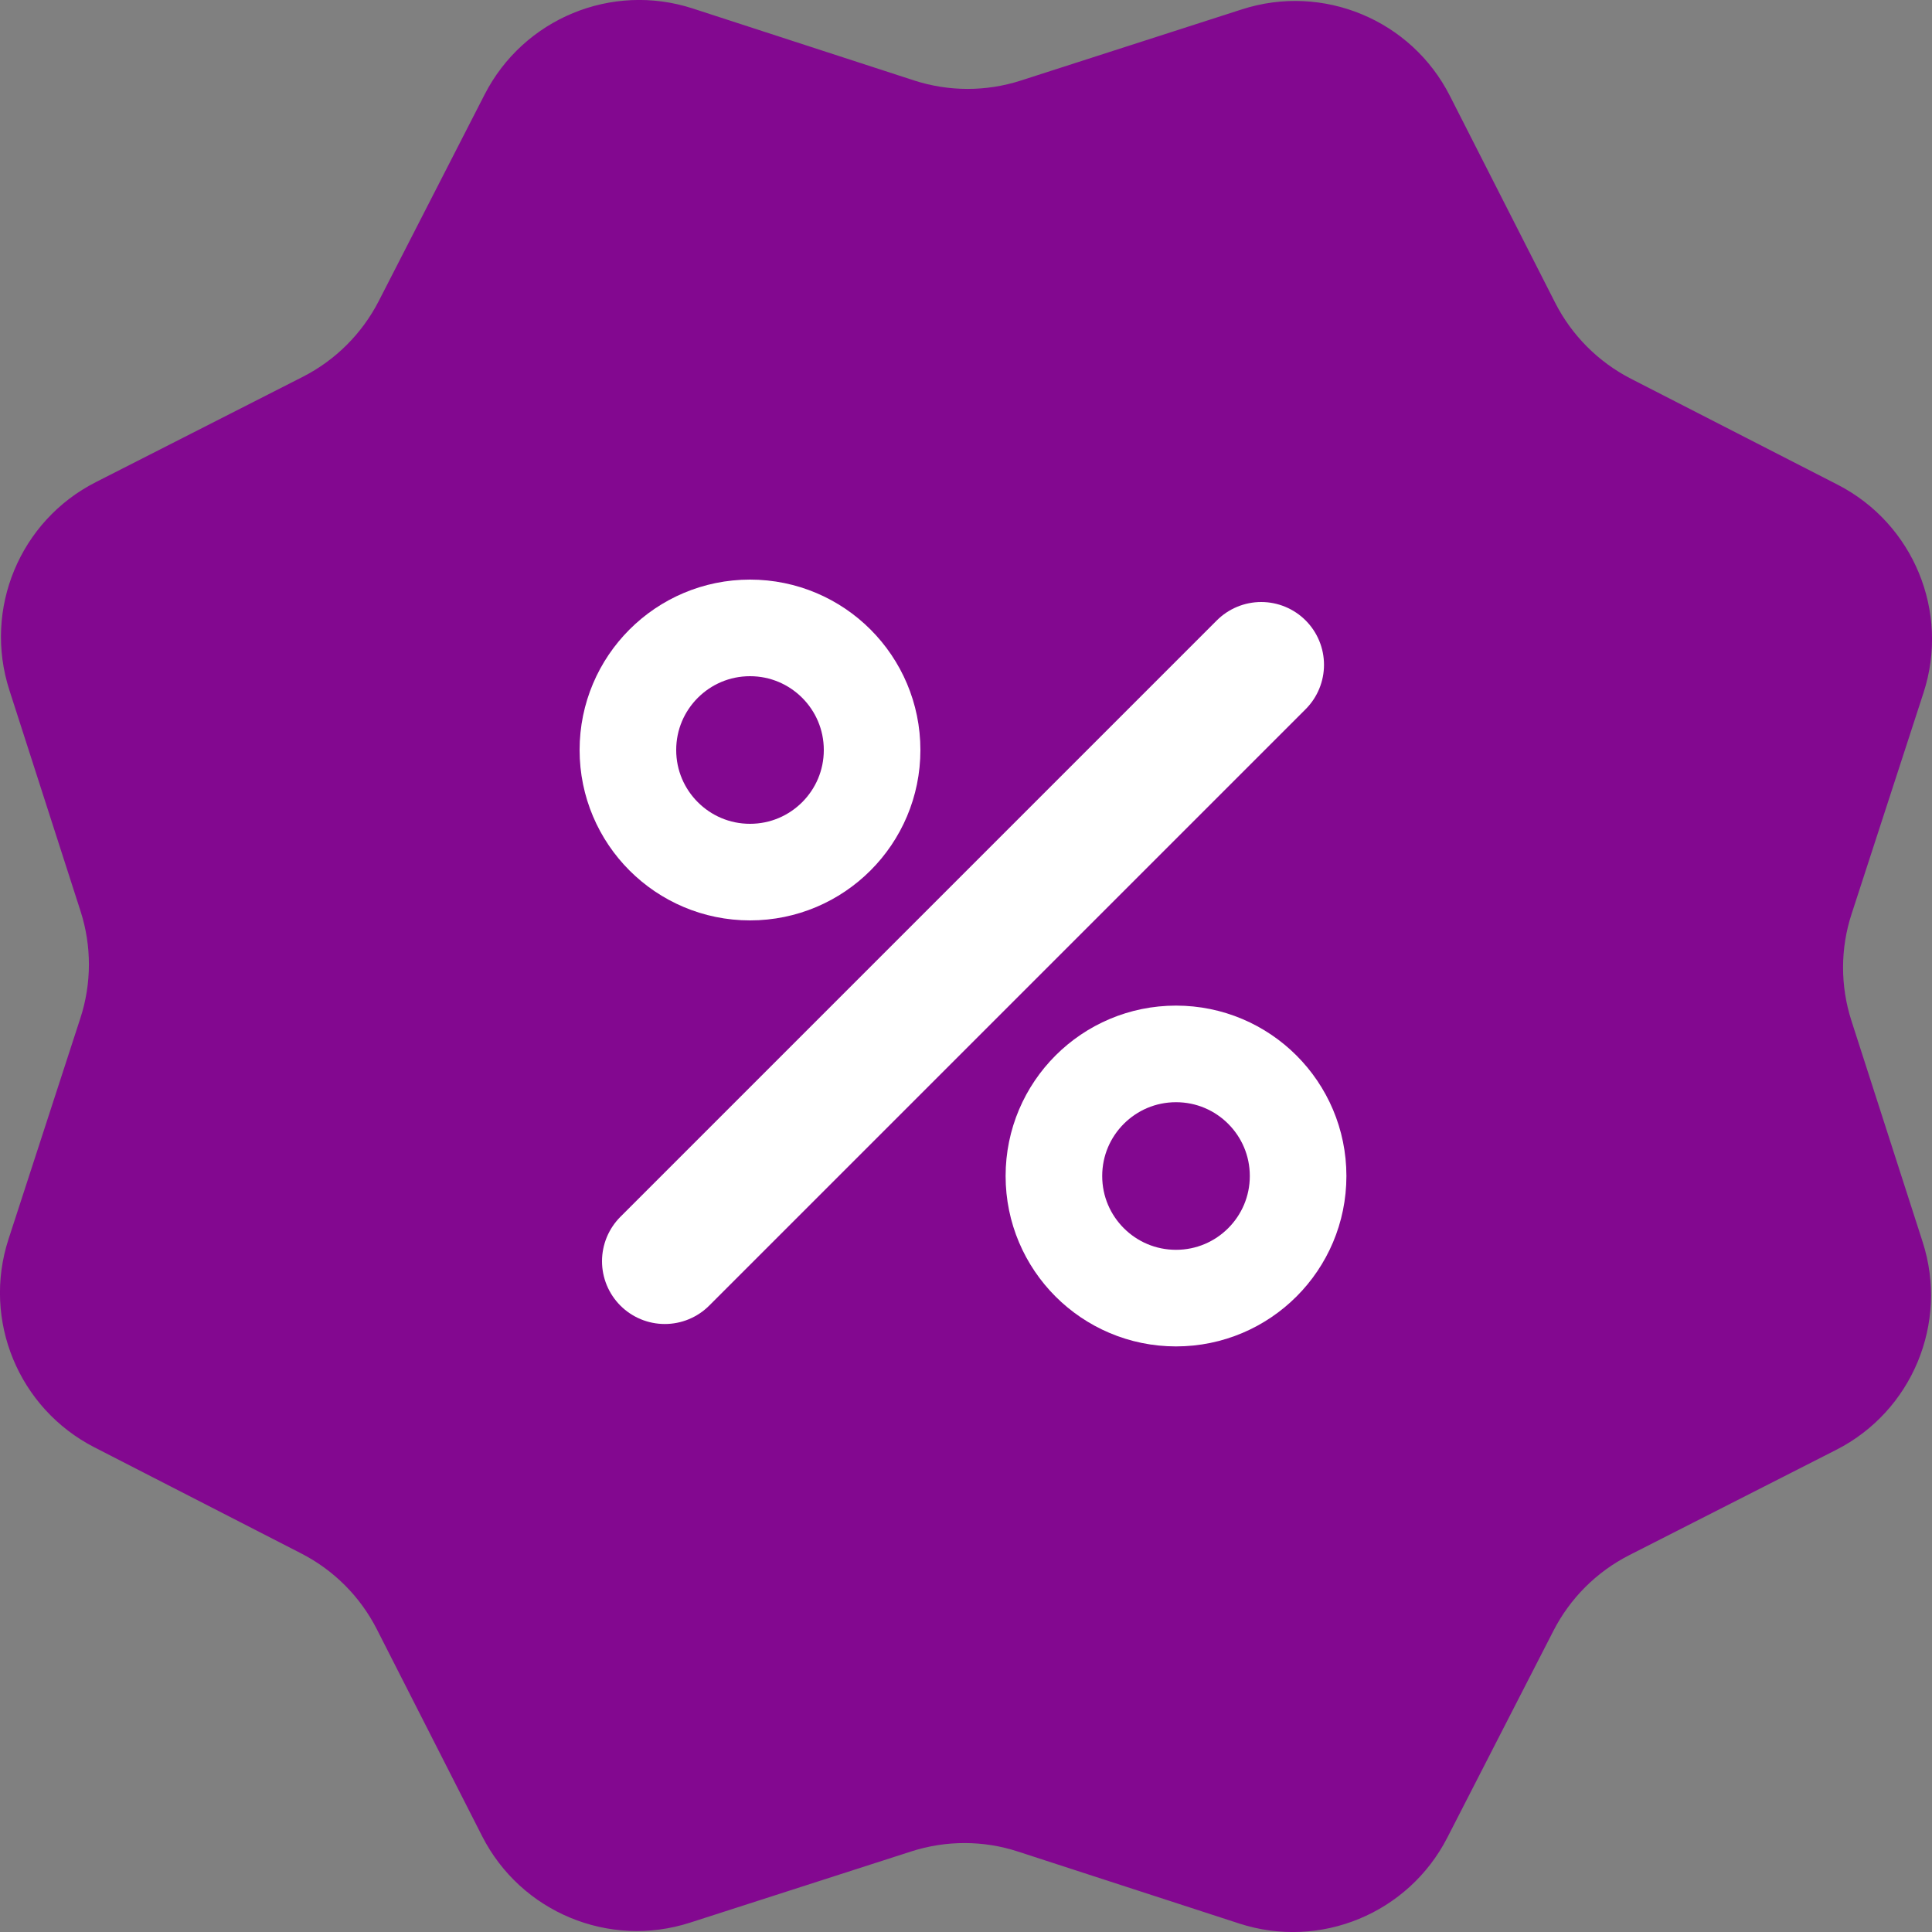 <svg width="20" height="20" viewBox="0 0 20 20" fill="none" xmlns="http://www.w3.org/2000/svg">
<rect x="0" y="0" width="20" height="20" fill="#808080" stroke="none"/>
<path d="M12.856 0.097C13.696 -0.174 14.609 0.205 15.009 0.992L16.1 3.136C16.272 3.473 16.546 3.747 16.882 3.92L19.022 5.017C19.808 5.42 20.185 6.333 19.912 7.172L19.168 9.46C19.05 9.819 19.05 10.207 19.166 10.567L19.903 12.856C20.174 13.696 19.794 14.609 19.008 15.009L16.864 16.1C16.527 16.272 16.253 16.546 16.081 16.882L14.983 19.022C14.58 19.808 13.667 20.185 12.828 19.912L10.54 19.168C10.181 19.05 9.793 19.05 9.433 19.166L7.144 19.903C6.304 20.174 5.391 19.794 4.991 19.008L3.9 16.864C3.728 16.527 3.454 16.253 3.118 16.081L0.978 14.983C0.192 14.58 -0.185 13.667 0.088 12.828L0.832 10.54C0.949 10.181 0.95 9.793 0.834 9.433L0.097 7.144C-0.174 6.304 0.205 5.391 0.992 4.991L3.136 3.9C3.473 3.728 3.747 3.454 3.92 3.118L5.017 0.978C5.42 0.192 6.333 -0.185 7.172 0.088L9.46 0.832C9.819 0.949 10.207 0.95 10.567 0.834L12.856 0.097Z" fill="#830890"/>
<path d="M13.056 6.882L6.882 13.056" stroke="white" stroke-width="1.3" stroke-linecap="round"/>
<circle cx="7.764" cy="7.764" r="1.264" stroke="white"/>
<circle cx="12.174" cy="12.174" r="1.264" stroke="white"/>
</svg>
